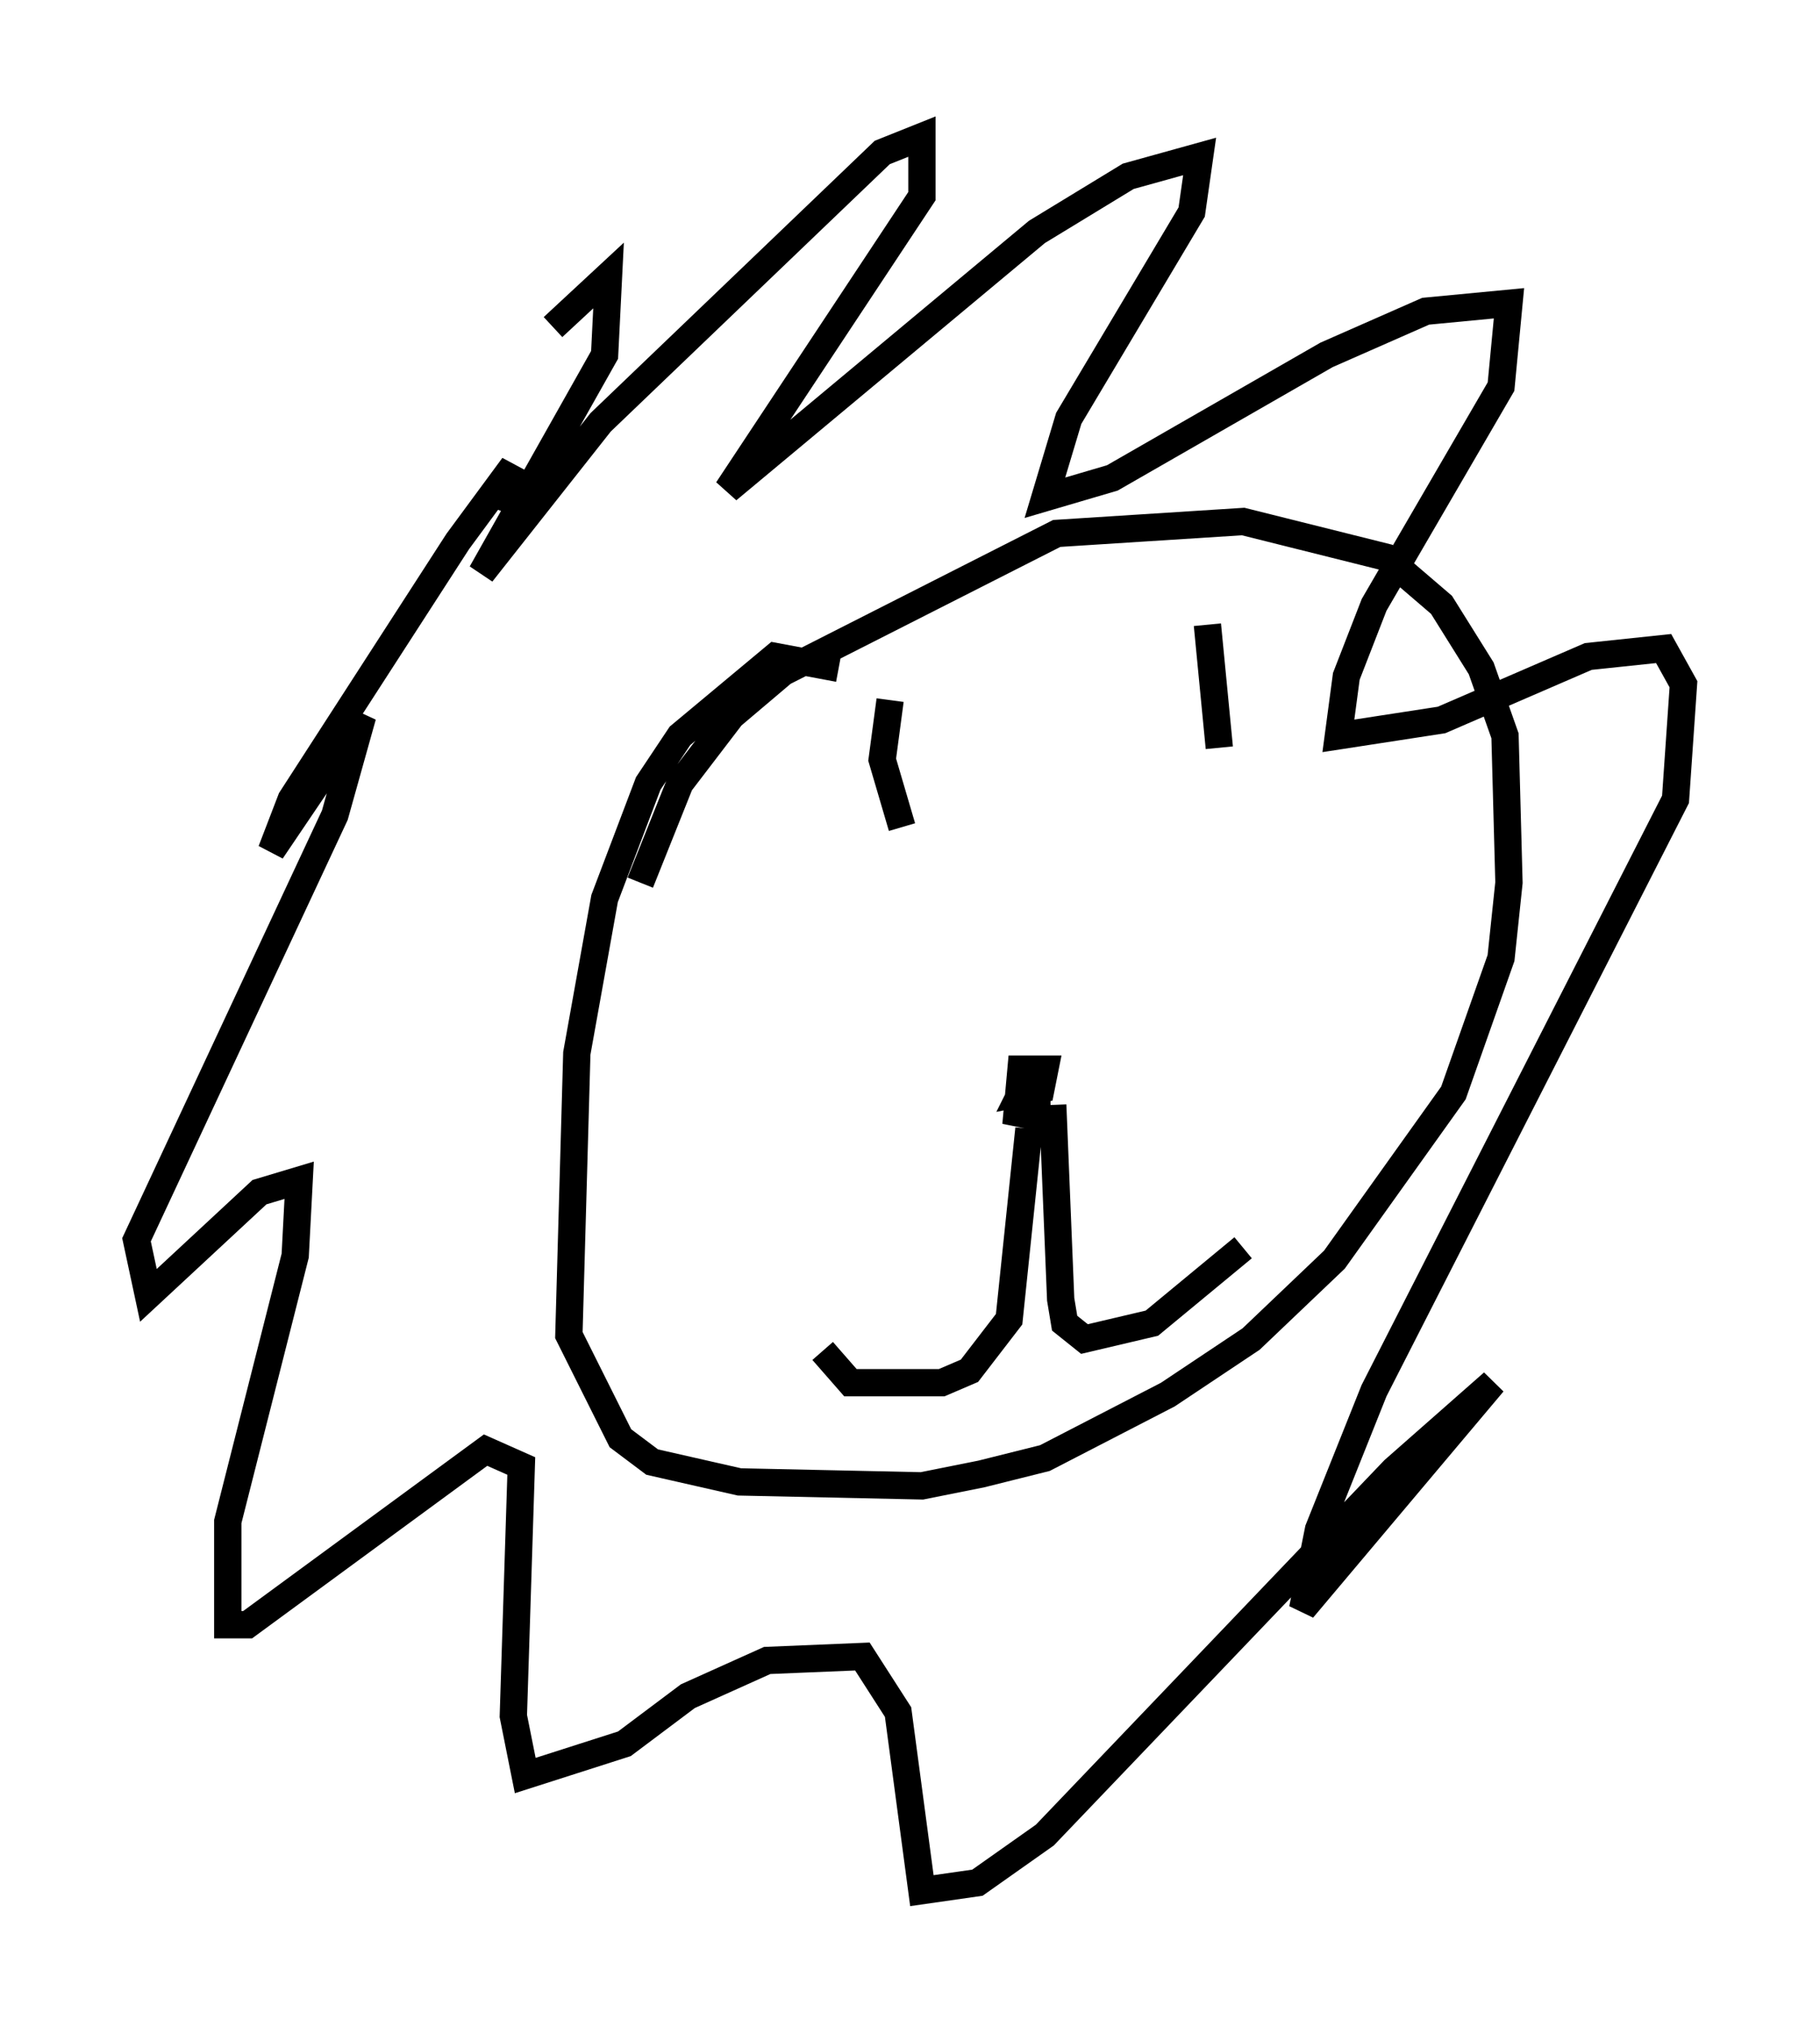 <?xml version="1.0" encoding="utf-8" ?>
<svg baseProfile="full" height="74.201" version="1.1" width="66.648" xmlns="http://www.w3.org/2000/svg" xmlns:ev="http://www.w3.org/2001/xml-events" xmlns:xlink="http://www.w3.org/1999/xlink"><defs /><rect fill="white" height="74.201" width="66.648" x="0" y="0" /><path d="M16.62, 17.492 m3.631, -5.52 l2.034, -1.888 -0.145, 2.905 l-4.503, 7.989 4.358, -5.52 l10.313, -9.877 1.453, -0.581 l0.0, 2.179 -7.117, 10.749 l11.33, -9.441 3.341, -2.034 l2.615, -0.726 -0.291, 2.034 l-4.503, 7.553 -0.872, 2.905 l2.469, -0.726 7.844, -4.503 l3.631, -1.598 3.05, -0.291 l-0.291, 3.05 -4.648, 7.989 l-1.017, 2.615 -0.291, 2.179 l3.777, -0.581 5.374, -2.324 l2.76, -0.291 0.726, 1.307 l-0.291, 4.212 -11.039, 21.642 l-2.034, 5.084 -0.581, 2.905 l6.972, -8.279 -3.631, 3.196 l-12.782, 13.363 -2.469, 1.743 l-2.034, 0.291 -0.872, -6.536 l-1.307, -2.034 -3.486, 0.145 l-2.905, 1.307 -2.324, 1.743 l-3.631, 1.162 -0.436, -2.179 l0.291, -9.151 -1.307, -0.581 l-8.715, 6.391 -0.726, 0.0 l0.0, -3.777 2.469, -9.732 l0.145, -2.76 -1.453, 0.436 l-4.067, 3.777 -0.436, -2.034 l7.263, -15.542 1.017, -3.631 l-3.341, 4.939 0.726, -1.888 l6.101, -9.441 2.034, -2.76 l-0.581, 1.598 m12.492, 5.81 l-2.324, -0.436 -3.486, 2.905 l-1.162, 1.743 -1.598, 4.212 l-1.017, 5.665 -0.291, 10.313 l1.888, 3.777 1.162, 0.872 l3.196, 0.726 6.682, 0.145 l2.179, -0.436 2.324, -0.581 l4.503, -2.324 3.05, -2.034 l3.05, -2.905 4.358, -6.101 l1.743, -4.939 0.291, -2.76 l-0.145, -5.374 -0.872, -2.469 l-1.453, -2.324 -2.034, -1.743 l-5.229, -1.307 -6.827, 0.436 l-10.022, 5.084 -1.888, 1.598 l-1.888, 2.469 -1.453, 3.631 m14.38, 6.827 l-0.436, 0.872 0.726, -0.145 l0.145, -0.726 -0.872, 0.0 l-0.145, 1.598 0.726, 0.145 l0.0, -0.726 m-0.291, 1.162 l-0.726, 6.972 -1.453, 1.888 l-1.017, 0.436 -3.341, 0.0 l-1.017, -1.162 m8.425, -9.006 l0.291, 7.117 0.145, 0.872 l0.726, 0.581 2.469, -0.581 l3.341, -2.76 m-12.927, -20.045 l-0.291, 2.179 0.726, 2.469 m11.184, -7.408 l0.436, 4.503 " fill="none" stroke="black" stroke-width="1" /></svg>